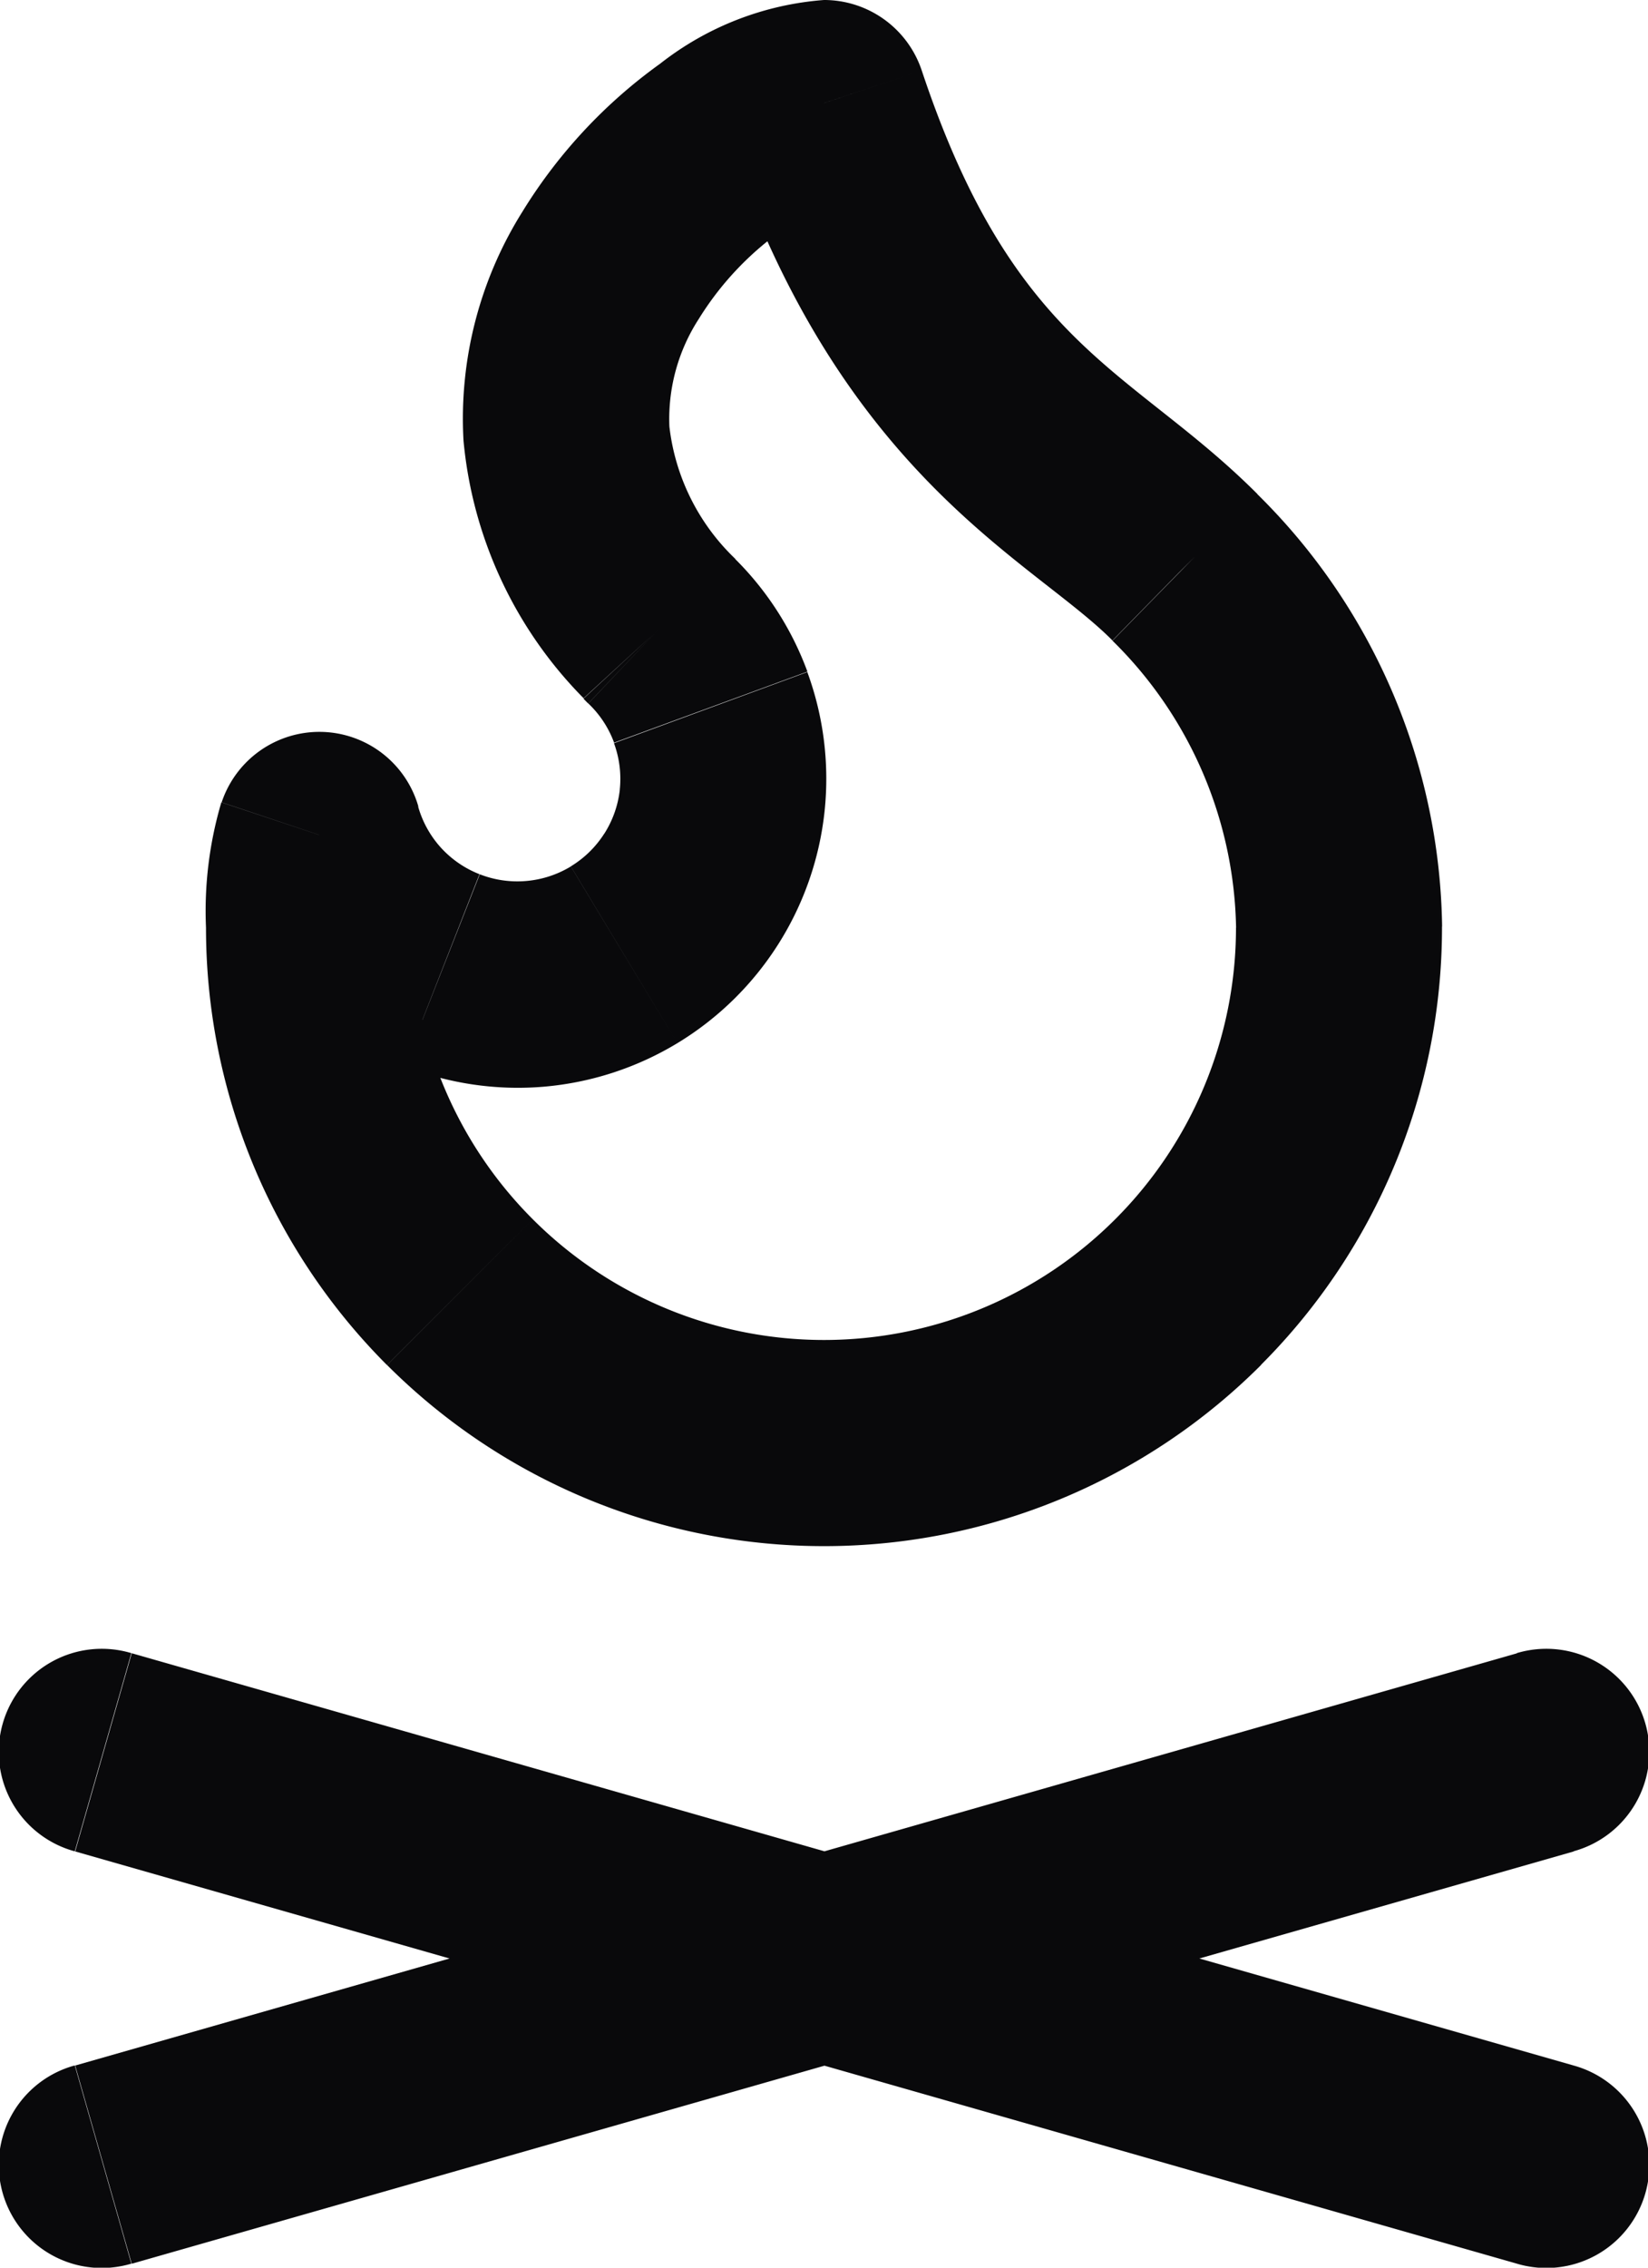 <svg id="flame-kindling" xmlns="http://www.w3.org/2000/svg" width="16" height="22" viewBox="0 0 16 22">
  <path id="Vector" d="M8,1,8.949.684A1,1,0,0,0,8,0Zm3.5,4.5-.707.707.007.007ZM13,9h1s0-.009,0-.014ZM8,14v0ZM3,9H3Zm.1-.9.962-.275a1,1,0,0,0-1.91-.041Zm3.3-2-.735.678q.022.024.046.047ZM.726,20.038a1,1,0,1,0,.549,1.923Zm14.549-2.077a1,1,0,1,0-.549-1.923Zm-14-1.923a1,1,0,1,0-.549,1.923Zm13.451,5.923a1,1,0,1,0,.549-1.923ZM7.052,1.316c1.1,3.3,2.964,4.113,3.742,4.891l1.414-1.414C10.985,3.57,9.849,3.385,8.949.684Zm3.749,4.9a4,4,0,0,1,1.2,2.8l2-.028a6,6,0,0,0-1.8-4.2ZM12,9a4,4,0,0,1-1.172,2.828l1.414,1.414A6,6,0,0,0,14,9Zm-1.172,2.828A4,4,0,0,1,8,13v2a6,6,0,0,0,4.243-1.757ZM8,13a4,4,0,0,1-2.828-1.172L3.758,13.243A6,6,0,0,0,8,15ZM5.172,11.828A4,4,0,0,1,4,9H2a6,6,0,0,0,1.757,4.243ZM4,9a1.883,1.883,0,0,1,.049-.584l-1.9-.632A3.716,3.716,0,0,0,2,9ZM2.139,8.375A3,3,0,0,0,2.8,9.568l1.48-1.345a1,1,0,0,1-.221-.4ZM2.8,9.568a3,3,0,0,0,1.125.775l.73-1.862a1,1,0,0,1-.375-.258Zm1.125.775a3,3,0,0,0,1.352.2L5.109,8.547a1,1,0,0,1-.451-.065Zm1.352.2a3,3,0,0,0,1.3-.423L5.542,8.406a1,1,0,0,1-.433.141Zm1.3-.423a3,3,0,0,0,.976-.955L5.867,8.087a1,1,0,0,1-.325.318Zm.976-.955a3,3,0,0,0,.452-1.289L6.018,7.658a1,1,0,0,1-.151.43Zm.452-1.289a3,3,0,0,0-.167-1.356l-1.877.69a1,1,0,0,1,.056.452ZM7.839,6.516a3,3,0,0,0-.751-1.141L5.712,6.825a1,1,0,0,1,.25.38Zm-.7-1.094a2.11,2.11,0,0,1-.64-1.283,1.785,1.785,0,0,1,.286-1.046,2.965,2.965,0,0,1,.792-.848C7.905,2.007,8.068,2,8,2V0A2.933,2.933,0,0,0,6.409.618,4.964,4.964,0,0,0,5.07,2.057,3.778,3.778,0,0,0,4.5,4.274a4.089,4.089,0,0,0,1.166,2.5Zm-5.86,16.54,14-4-.549-1.923-14,4Zm-.549-4,14,4,.549-1.923-14-4Z" transform="translate(0)" fill="#09090b"/>
</svg>
